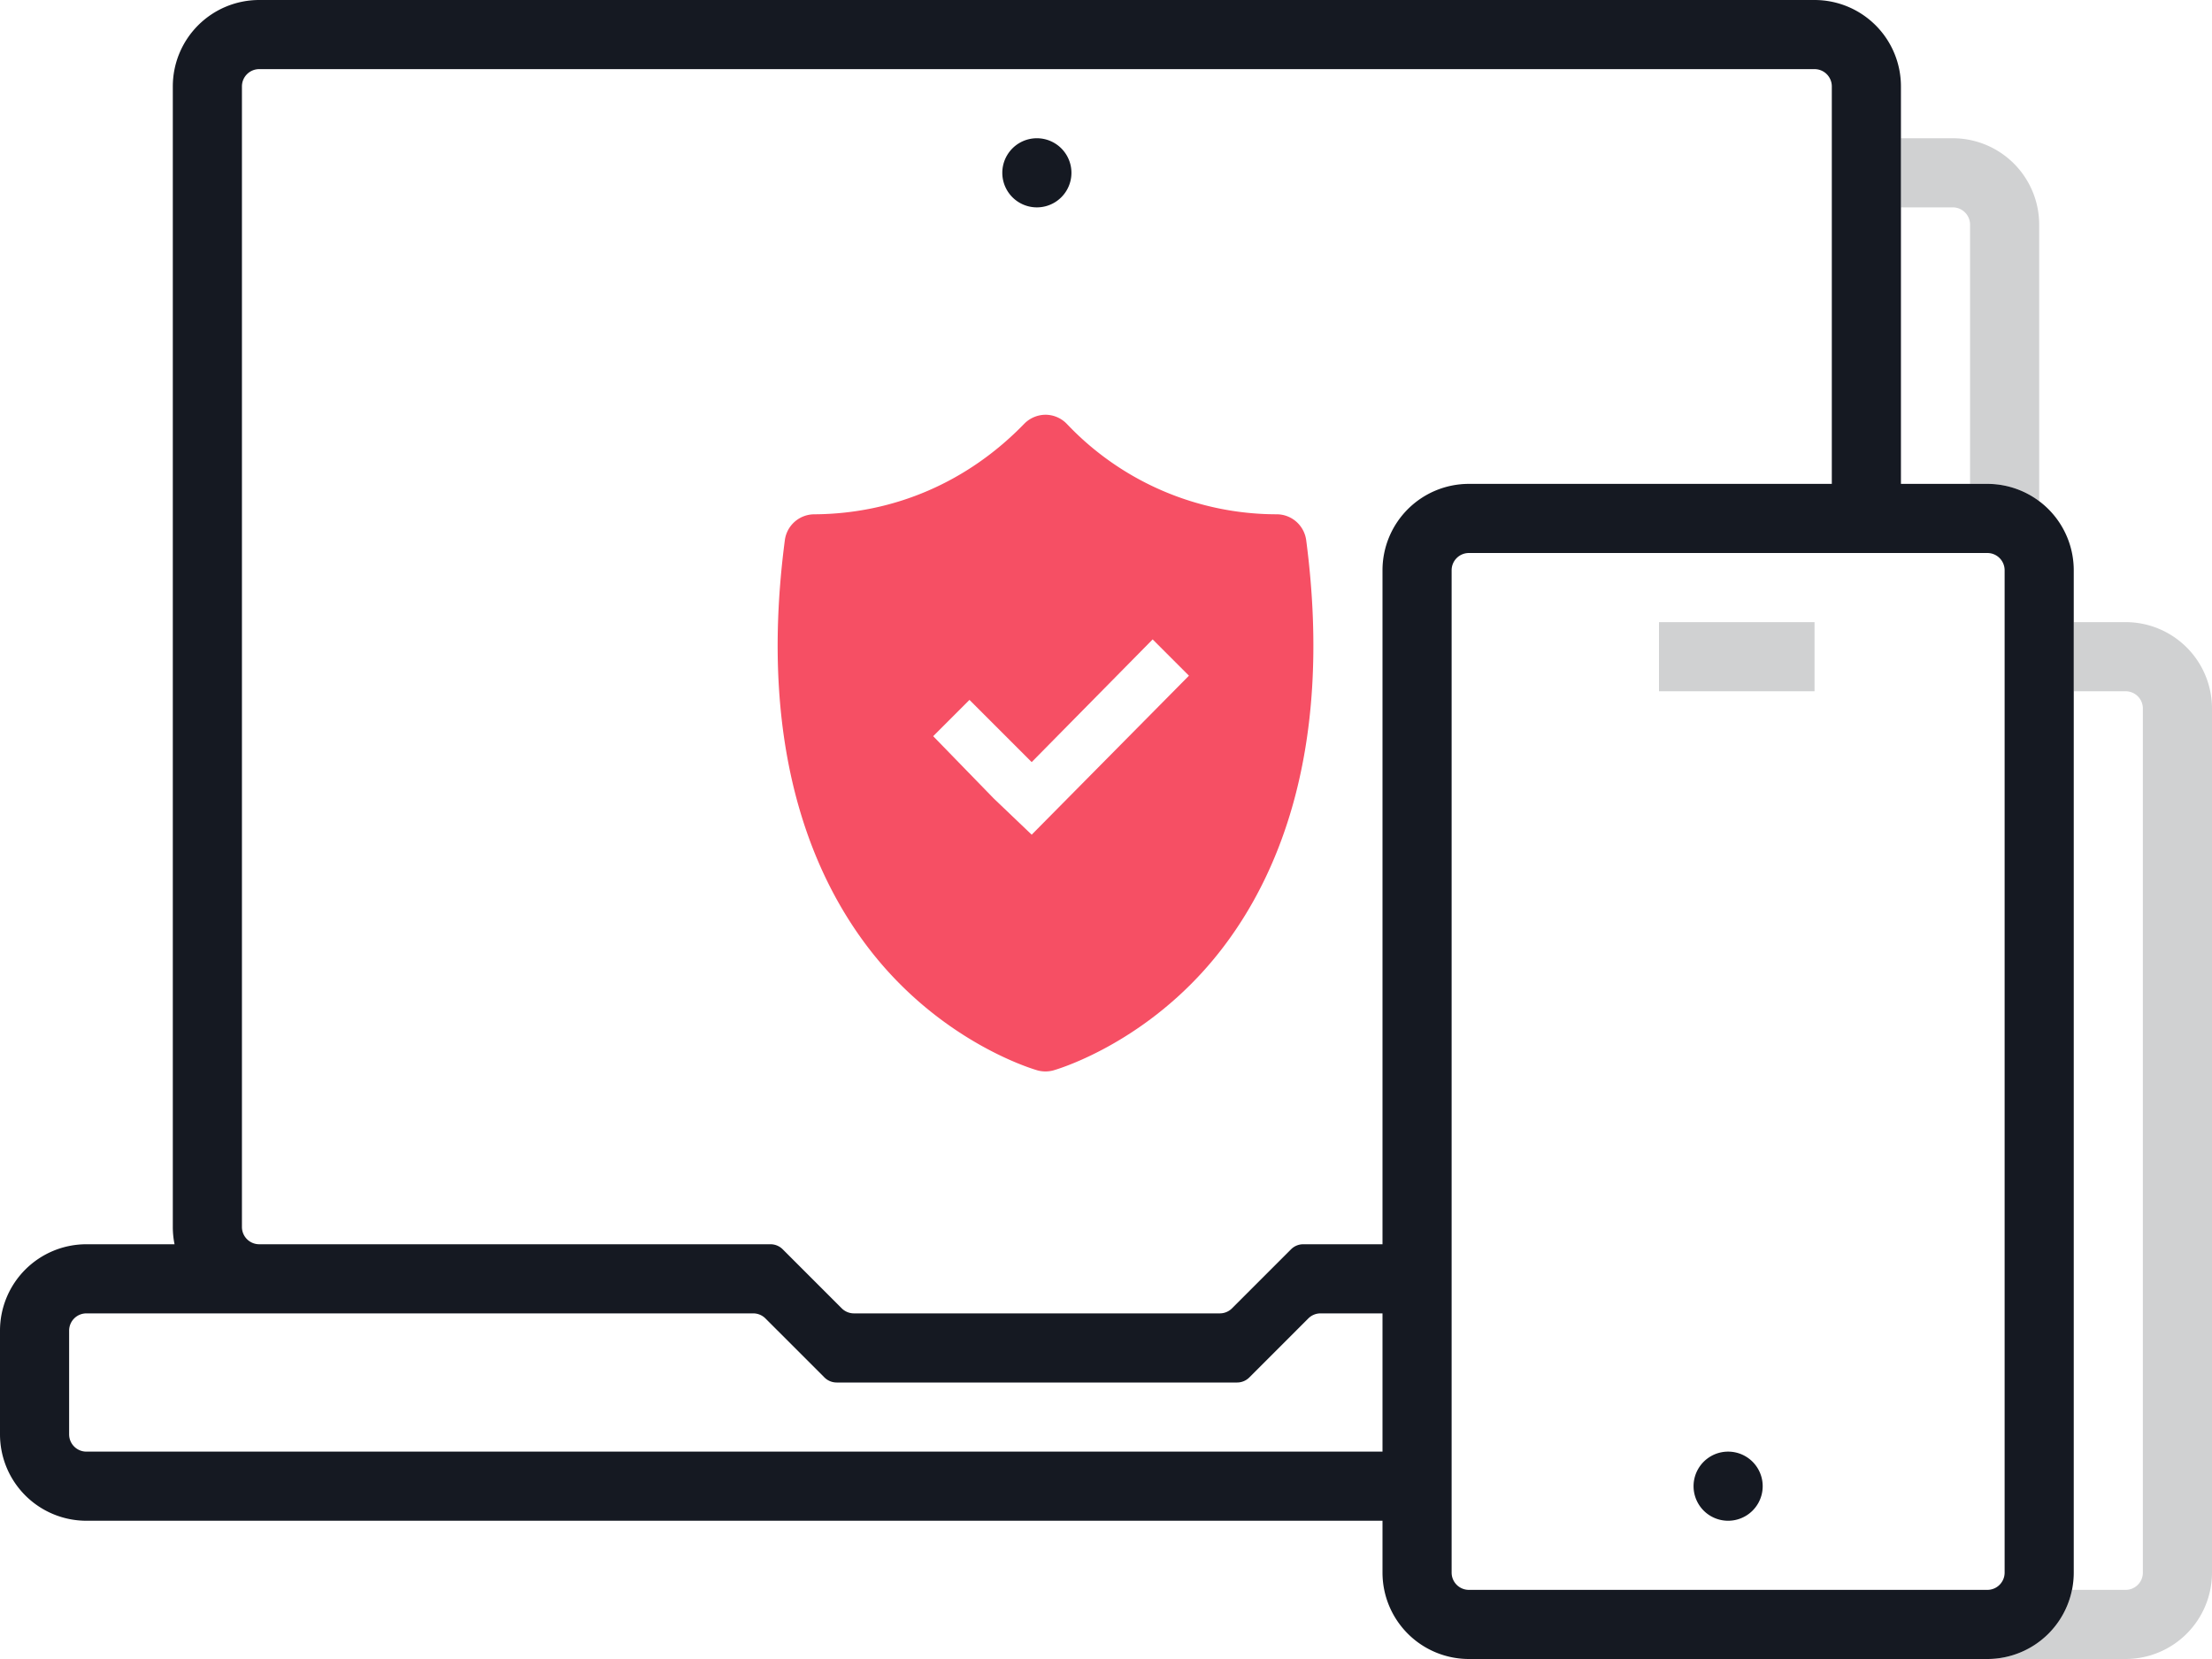 <svg width="128" height="96" viewBox="0 0 128 96" xmlns="http://www.w3.org/2000/svg"><title>global/illustrations/features/cyber-sec</title><g fill="none" fill-rule="evenodd"><path d="M118 29a4.978 4.978 0 0 0-3-1h-1V13a1 1 0 0 0-1-1h-3V8h3a5 5 0 0 1 5 5v16zm2 7h3a5 5 0 0 1 5 5v50a5 5 0 0 1-5 5h-7.915a5.002 5.002 0 0 0 4.815-4h3.1a1 1 0 0 0 1-1V41a1 1 0 0 0-1-1h-3v-4zm-24 0h9v4h-9v-4z" fill="#D0D1D2"/><path d="M80 76h-3.586a1 1 0 0 0-.707.293l-3.414 3.414a1 1 0 0 1-.707.293H48.414a1 1 0 0 1-.707-.293l-3.414-3.414a1 1 0 0 0-.707-.293H5a1 1 0 0 0-1 1v6a1 1 0 0 0 1 1h75v-8zm0 12H5a5 5 0 0 1-5-5v-6a5 5 0 0 1 5-5h5.1a5.023 5.023 0 0 1-.1-1V5a5 5 0 0 1 5-5h90a5 5 0 0 1 5 5v23h5a5 5 0 0 1 5 5v58a5 5 0 0 1-5 5H85a5 5 0 0 1-5-5v-3zm26-60V5a1 1 0 0 0-1-1H15a1 1 0 0 0-1 1v66a1 1 0 0 0 1 1h29.586a1 1 0 0 1 .707.293l3.414 3.414a1 1 0 0 0 .707.293h21.172a1 1 0 0 0 .707-.293l3.414-3.414a1 1 0 0 1 .707-.293H80V33a5 5 0 0 1 5-5h21zm-21 4a1 1 0 0 0-1 1v58a1 1 0 0 0 1 1h30a1 1 0 0 0 1-1V33a1 1 0 0 0-1-1H85zM60 12a2 2 0 1 1 0-4 2 2 0 0 1 0 4zm40 76a2 2 0 1 1 0-4 2 2 0 0 1 0 4z" fill="#151922"/><path d="M60.517 24h-.004c.465.004.913.203 1.231.54a16.73 16.73 0 0 0 12.131 5.22c.866 0 1.593.64 1.71 1.5 1.645 12.553-1.856 20.386-5.921 24.9-4.065 4.512-8.72 5.782-8.72 5.782a1.75 1.75 0 0 1-.896 0s-4.647-1.27-8.712-5.783c-4.065-4.516-7.566-12.346-5.92-24.9a1.722 1.722 0 0 1 1.696-1.498c4.62-.026 8.879-1.861 12.152-5.234A1.736 1.736 0 0 1 60.517 24zM59.7 44.1l-3.6-3.6-2.1 2.1 3.5 3.6 2.2 2.1 9.1-9.2-2.1-2.1-7 7.1z" fill="#F64F64" fill-rule="nonzero"/></g></svg>